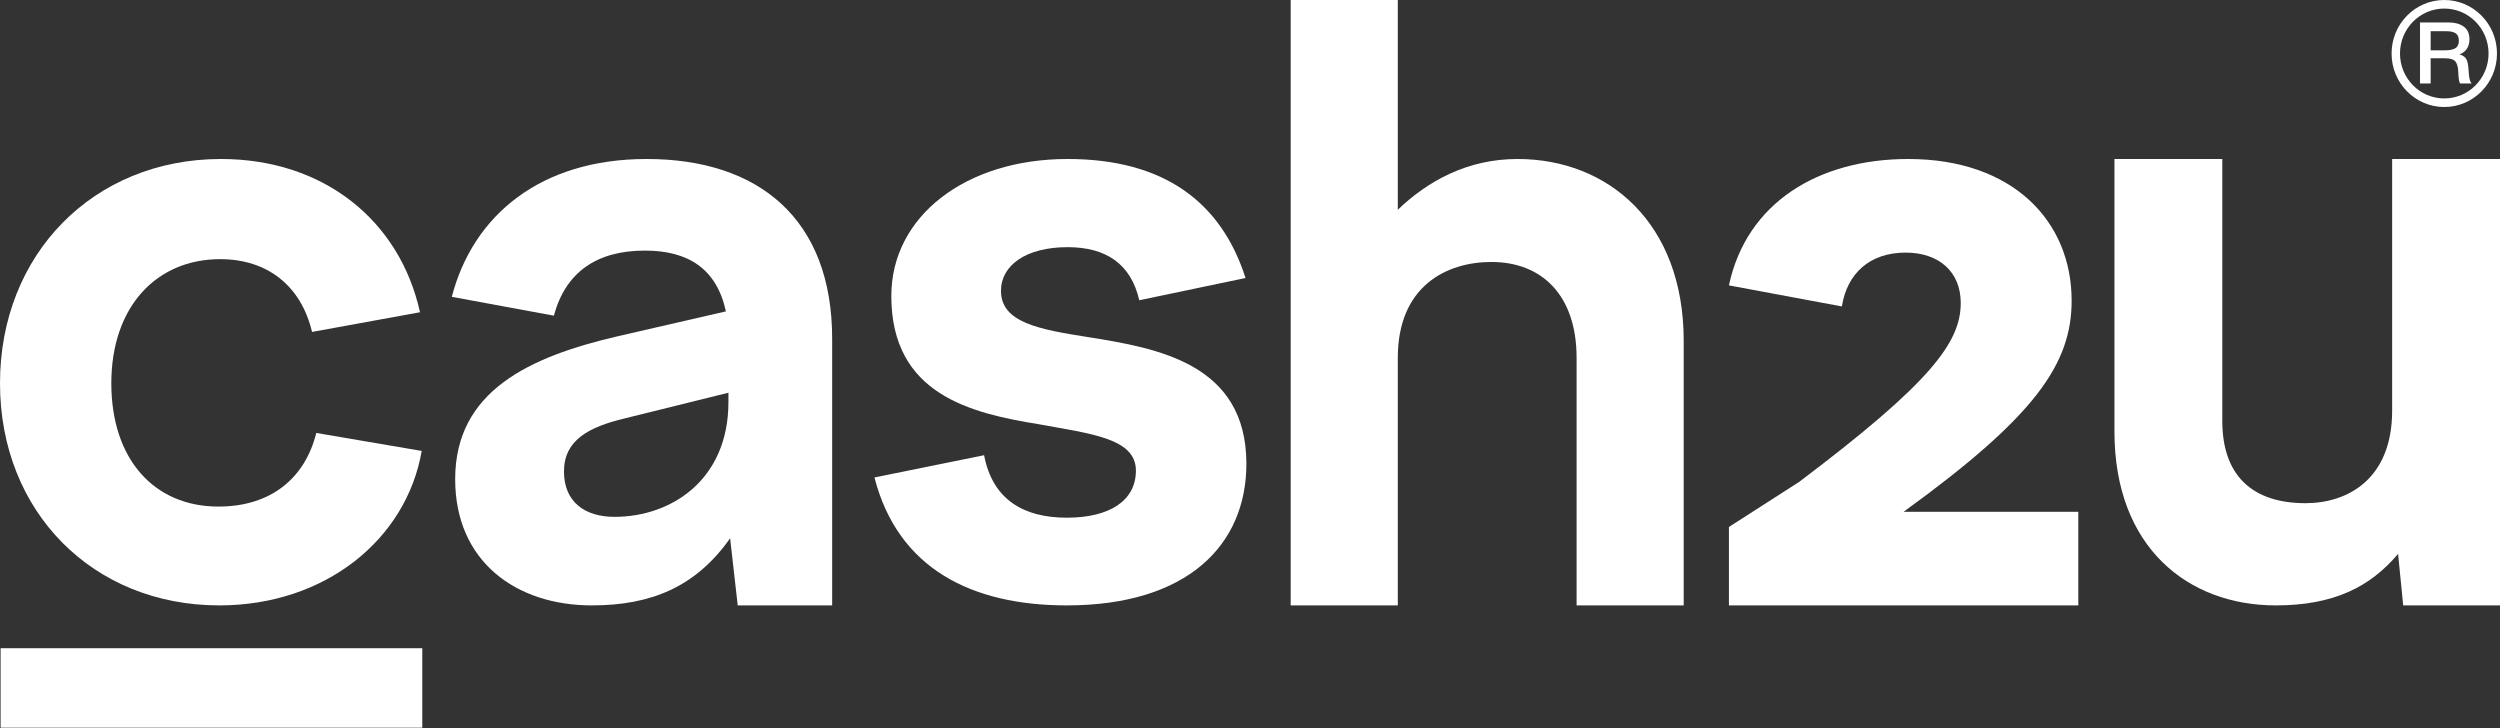 <svg width="127" height="37" viewBox="0 0 127 37" fill="none" xmlns="http://www.w3.org/2000/svg">
<rect x="0" y="0" width="127" height="37" fill="#333333" stroke="none"/>
<path d="M0 19.471C0 25.995 4.713 30.754 11.139 30.754C16.538 30.754 20.651 27.387 21.422 22.907L16.066 21.994C15.509 24.255 13.796 25.734 11.096 25.734C7.84 25.734 5.655 23.342 5.655 19.471C5.655 15.557 7.969 13.165 11.182 13.165C13.581 13.165 15.295 14.514 15.852 16.862L21.336 15.862C20.308 11.208 16.452 8.077 11.225 8.077C4.756 8.077 0 12.904 0 19.471Z" fill="white"/>
<path d="M37.476 30.754H42.274V17.21C42.274 11.121 38.547 8.077 32.849 8.077C27.45 8.077 24.023 10.947 22.952 15.079L28.136 16.036C28.736 13.818 30.321 12.73 32.763 12.73C34.948 12.73 36.405 13.644 36.876 15.818L31.392 17.079C26.893 18.123 23.123 19.863 23.123 24.342C23.123 28.517 26.208 30.754 30.064 30.754C33.063 30.754 35.346 29.822 37.09 27.343L37.476 30.754ZM28.65 23.951C28.65 22.342 29.935 21.689 31.735 21.255L37.004 19.95V20.428C37.004 24.386 34.091 26.256 31.221 26.256C29.678 26.256 28.65 25.473 28.65 23.951Z" fill="white"/>
<path d="M54.191 30.754C60.317 30.754 63.316 27.691 63.316 23.56C63.316 18.471 58.818 17.688 55.262 17.123C52.777 16.732 50.849 16.384 50.849 14.774C50.849 13.47 52.134 12.556 54.234 12.556C56.162 12.556 57.447 13.383 57.875 15.253L63.274 14.122C62.031 10.251 59.118 8.077 54.234 8.077C49.05 8.077 45.279 10.991 45.279 15.035C45.279 20.037 49.307 20.994 52.82 21.559C55.39 22.037 57.704 22.255 57.704 23.907C57.704 25.43 56.376 26.299 54.191 26.299C52.006 26.299 50.421 25.386 49.992 23.125L44.422 24.255C45.622 28.909 49.392 30.754 54.191 30.754Z" fill="white"/>
<path d="M65.567 30.754H71.008V18.179C71.008 14.526 73.493 13.308 75.764 13.308C78.292 13.308 80.091 14.961 80.091 18.179V30.754H85.532V17.309C85.532 11.308 81.676 8.077 77.092 8.077C74.564 8.077 72.551 9.177 71.008 10.655V0H65.567V30.754Z" fill="white"/>
<path d="M105.578 25.999H96.702C103.401 21.148 105.239 18.484 105.239 15.269C105.239 11.257 102.275 8.077 96.937 8.077C92.4 8.077 88.73 10.276 87.829 14.497L93.567 15.567C93.834 13.873 95.002 12.832 96.804 12.832C98.505 12.832 99.606 13.813 99.606 15.388C99.606 17.396 98.081 19.441 91.398 24.479L87.829 26.771V30.754H105.578V25.999Z" fill="white"/>
<path d="M21.452 32.929V36.967H0.031L0.031 32.929H21.452Z" fill="white"/>
<path d="M112.893 8.077H107.414V21.923C107.414 27.825 111.168 30.754 115.611 30.754C118.545 30.754 120.4 29.822 121.823 28.136L122.082 30.754H127V8.077H121.521V20.858C121.521 24.364 119.235 25.562 117.121 25.562C114.403 25.562 112.893 24.142 112.893 21.39V8.077Z" fill="white"/>
<path d="M122.937 1.142H124.404C124.712 1.142 124.963 1.211 125.157 1.351C125.351 1.487 125.448 1.705 125.448 2.003C125.448 2.189 125.404 2.349 125.314 2.482C125.224 2.613 125.097 2.707 124.935 2.765C125.01 2.782 125.076 2.808 125.131 2.843C125.186 2.878 125.228 2.916 125.257 2.956C125.289 2.997 125.315 3.049 125.335 3.113C125.356 3.177 125.369 3.234 125.374 3.283C125.383 3.329 125.39 3.392 125.396 3.47C125.399 3.49 125.402 3.53 125.405 3.588C125.411 3.646 125.414 3.685 125.414 3.705C125.417 3.722 125.419 3.754 125.422 3.801C125.428 3.847 125.433 3.881 125.435 3.901C125.438 3.918 125.443 3.946 125.448 3.984C125.457 4.018 125.464 4.046 125.47 4.066C125.476 4.084 125.483 4.105 125.492 4.132C125.501 4.155 125.511 4.175 125.522 4.192C125.534 4.21 125.547 4.226 125.562 4.24H124.978C124.97 4.229 124.961 4.216 124.952 4.201C124.947 4.184 124.941 4.166 124.935 4.149C124.929 4.129 124.925 4.111 124.922 4.097C124.919 4.079 124.915 4.058 124.909 4.031C124.906 4.002 124.903 3.979 124.9 3.962C124.9 3.944 124.899 3.918 124.896 3.883C124.893 3.849 124.89 3.823 124.887 3.805C124.887 3.788 124.886 3.757 124.883 3.714C124.88 3.67 124.878 3.64 124.878 3.622C124.864 3.37 124.81 3.197 124.717 3.104C124.627 3.009 124.455 2.961 124.2 2.961H123.477V4.24H122.937V1.142ZM123.477 1.586V2.556H124.195C124.3 2.556 124.388 2.55 124.461 2.539C124.533 2.527 124.606 2.507 124.678 2.478C124.754 2.446 124.81 2.395 124.848 2.325C124.889 2.256 124.909 2.167 124.909 2.06C124.909 1.961 124.891 1.88 124.857 1.816C124.822 1.749 124.771 1.7 124.704 1.668C124.64 1.636 124.574 1.615 124.504 1.603C124.437 1.591 124.358 1.586 124.265 1.586H123.477Z" fill="white"/>
<path fill-rule="evenodd" clip-rule="evenodd" d="M124.169 5.001C125.412 5.001 126.419 3.979 126.419 2.718C126.419 1.457 125.412 0.435 124.169 0.435C122.927 0.435 121.92 1.457 121.92 2.718C121.92 3.979 122.927 5.001 124.169 5.001ZM124.169 5.436C125.648 5.436 126.847 4.219 126.847 2.718C126.847 1.217 125.648 0 124.169 0C122.69 0 121.492 1.217 121.492 2.718C121.492 4.219 122.69 5.436 124.169 5.436Z" fill="white"/>
</svg>
